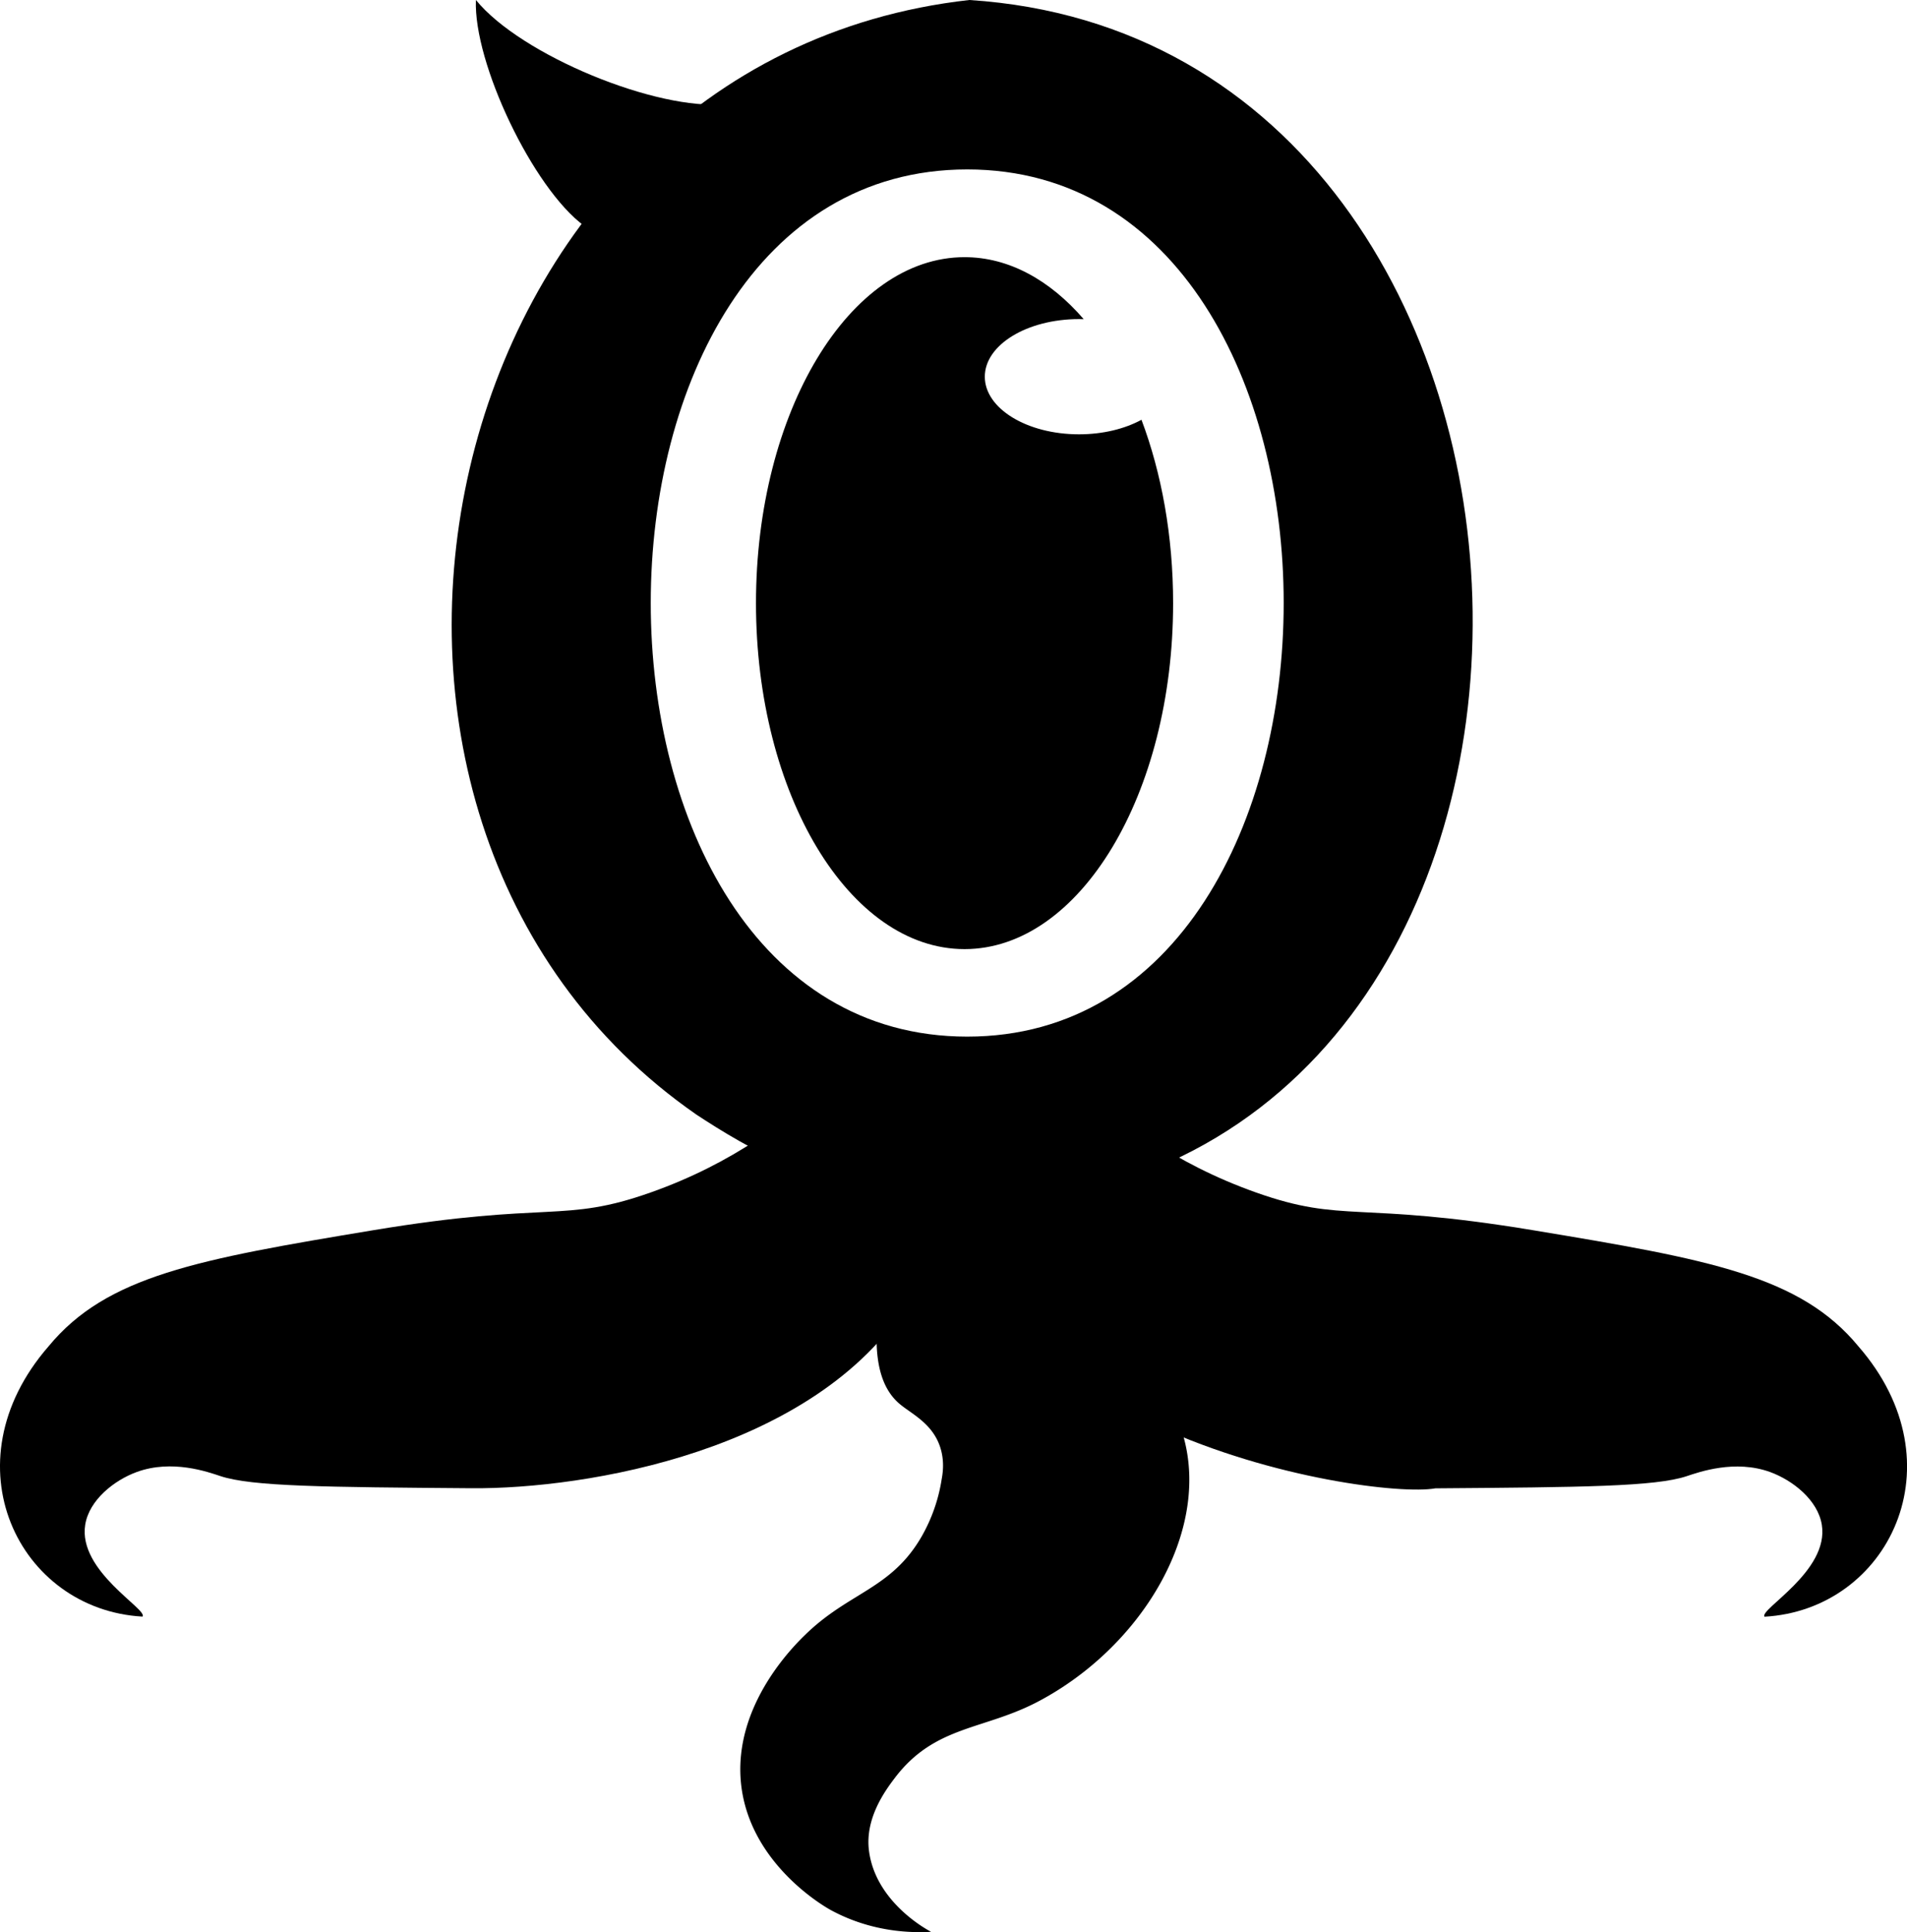 <svg xmlns="http://www.w3.org/2000/svg" viewBox="0 0 2014.04 2040"><g id="Pulpo"><path d="M1234.73,234c-569.92,63.67-741.1,862.62-288.37,1176.74,47.86,31.5,153,96.86,288.37,96.86C1958.82,1486.79,1928,278.62,1234.73,234Zm-2.26,1094.47c-445.66-.12-445.62-915.55,0-915.58C1678.14,413,1678.08,1328.45,1232.47,1328.47Z" transform="translate(-210.96 -234)"/><path d="M1449.92,870.8c0,201.73-98.62,365.28-220.27,365.28s-220.27-163.55-220.27-365.28S1108,505.52,1229.65,505.52c46.8,0,90.19,24.21,125.86,65.47-1.67,0-3.36-.08-5-.08-54.93,0-99.46,27.23-99.46,60.82s44.53,60.82,99.46,60.82c25.33,0,48.46-5.79,66-15.34C1437.67,733.34,1449.92,799.7,1449.92,870.8Z" transform="translate(-210.96 -234)"/><path d="M1176.14,1330.31c51.94,20.75,62.53,170.59-6.2,279.58-98.59,156.31-340,196.35-460.87,195.41-154.79-1.2-232.19-1.79-265.35-12.83-12.87-4.29-51.11-18-88.45-4.28-23.43,8.59-50.07,29.29-54.31,55.63-7.9,49.11,66.66,89.54,60.52,97-130.6-7.27-207.17-161.32-99.3-285.28,61.44-74.63,157.78-91.94,342.92-122.67,187.55-31.13,200.28-7,293.28-39.94C1074.7,1430.54,1125.08,1309.92,1176.14,1330.31Z" transform="translate(-210.96 -234)"/><path d="M1259.81,1330.43c-32,12.78-38.54,68.4-42,101.38-33.21,310.71,438.86,386.26,509.13,373.59,154.78-1.18,232.18-1.78,265.34-12.82,12.87-4.28,51.11-18,88.45-4.28,23.43,8.6,50.07,29.29,54.31,55.63,7.91,49.12-66.66,89.54-60.52,97,130.47-7.24,207.25-161.24,99.3-285.28C2112.33,1581,2016,1563.71,1830.85,1533c-187.54-31.13-200.27-7-293.28-39.94C1361.25,1430.65,1310.87,1310,1259.81,1330.43Z" transform="translate(-210.96 -234)"/><path d="M1249.29,1385.87c-21.18,18.24-92,83.8-105.58,189.17-5.51,42.87-18.79,110.35,17.1,141,12.23,10.47,33.87,20,42.59,44.38,4.83,13.52,3.8,26.3,2.13,35.1a176,176,0,0,1-21.3,60.89c-32.07,55.42-76.12,58.24-122.45,103.21-11.47,11.13-77,74.78-68.15,157.91,9.1,85,89.62,130.34,94.77,133.14,44.16,24,86.9,24.05,105.91,22.94-6.4-3.32-59.18-32.64-65.67-86.18-4.13-34,17.42-63.18,27.49-76.42,42.59-56,94.47-50.05,152.72-81.3,150.1-80.15,230.75-281.15,70.24-382.1-34.8-23.05-61.57-27.79-91.93-48.19-18.09-12.17-28.07-16.85-33.29-28.23-10.67-23.26,6.09-45.08,13.42-72.92C1273.65,1474.14,1275,1437.6,1249.29,1385.87Z" transform="translate(-210.96 -234)"/><path d="M713.59,234c47.48,58.4,191.9,117.51,264.07,109.8L827.87,472.41C773.94,432.82,710.89,300.48,713.59,234Z" transform="translate(-210.96 -234)"/></g></svg>